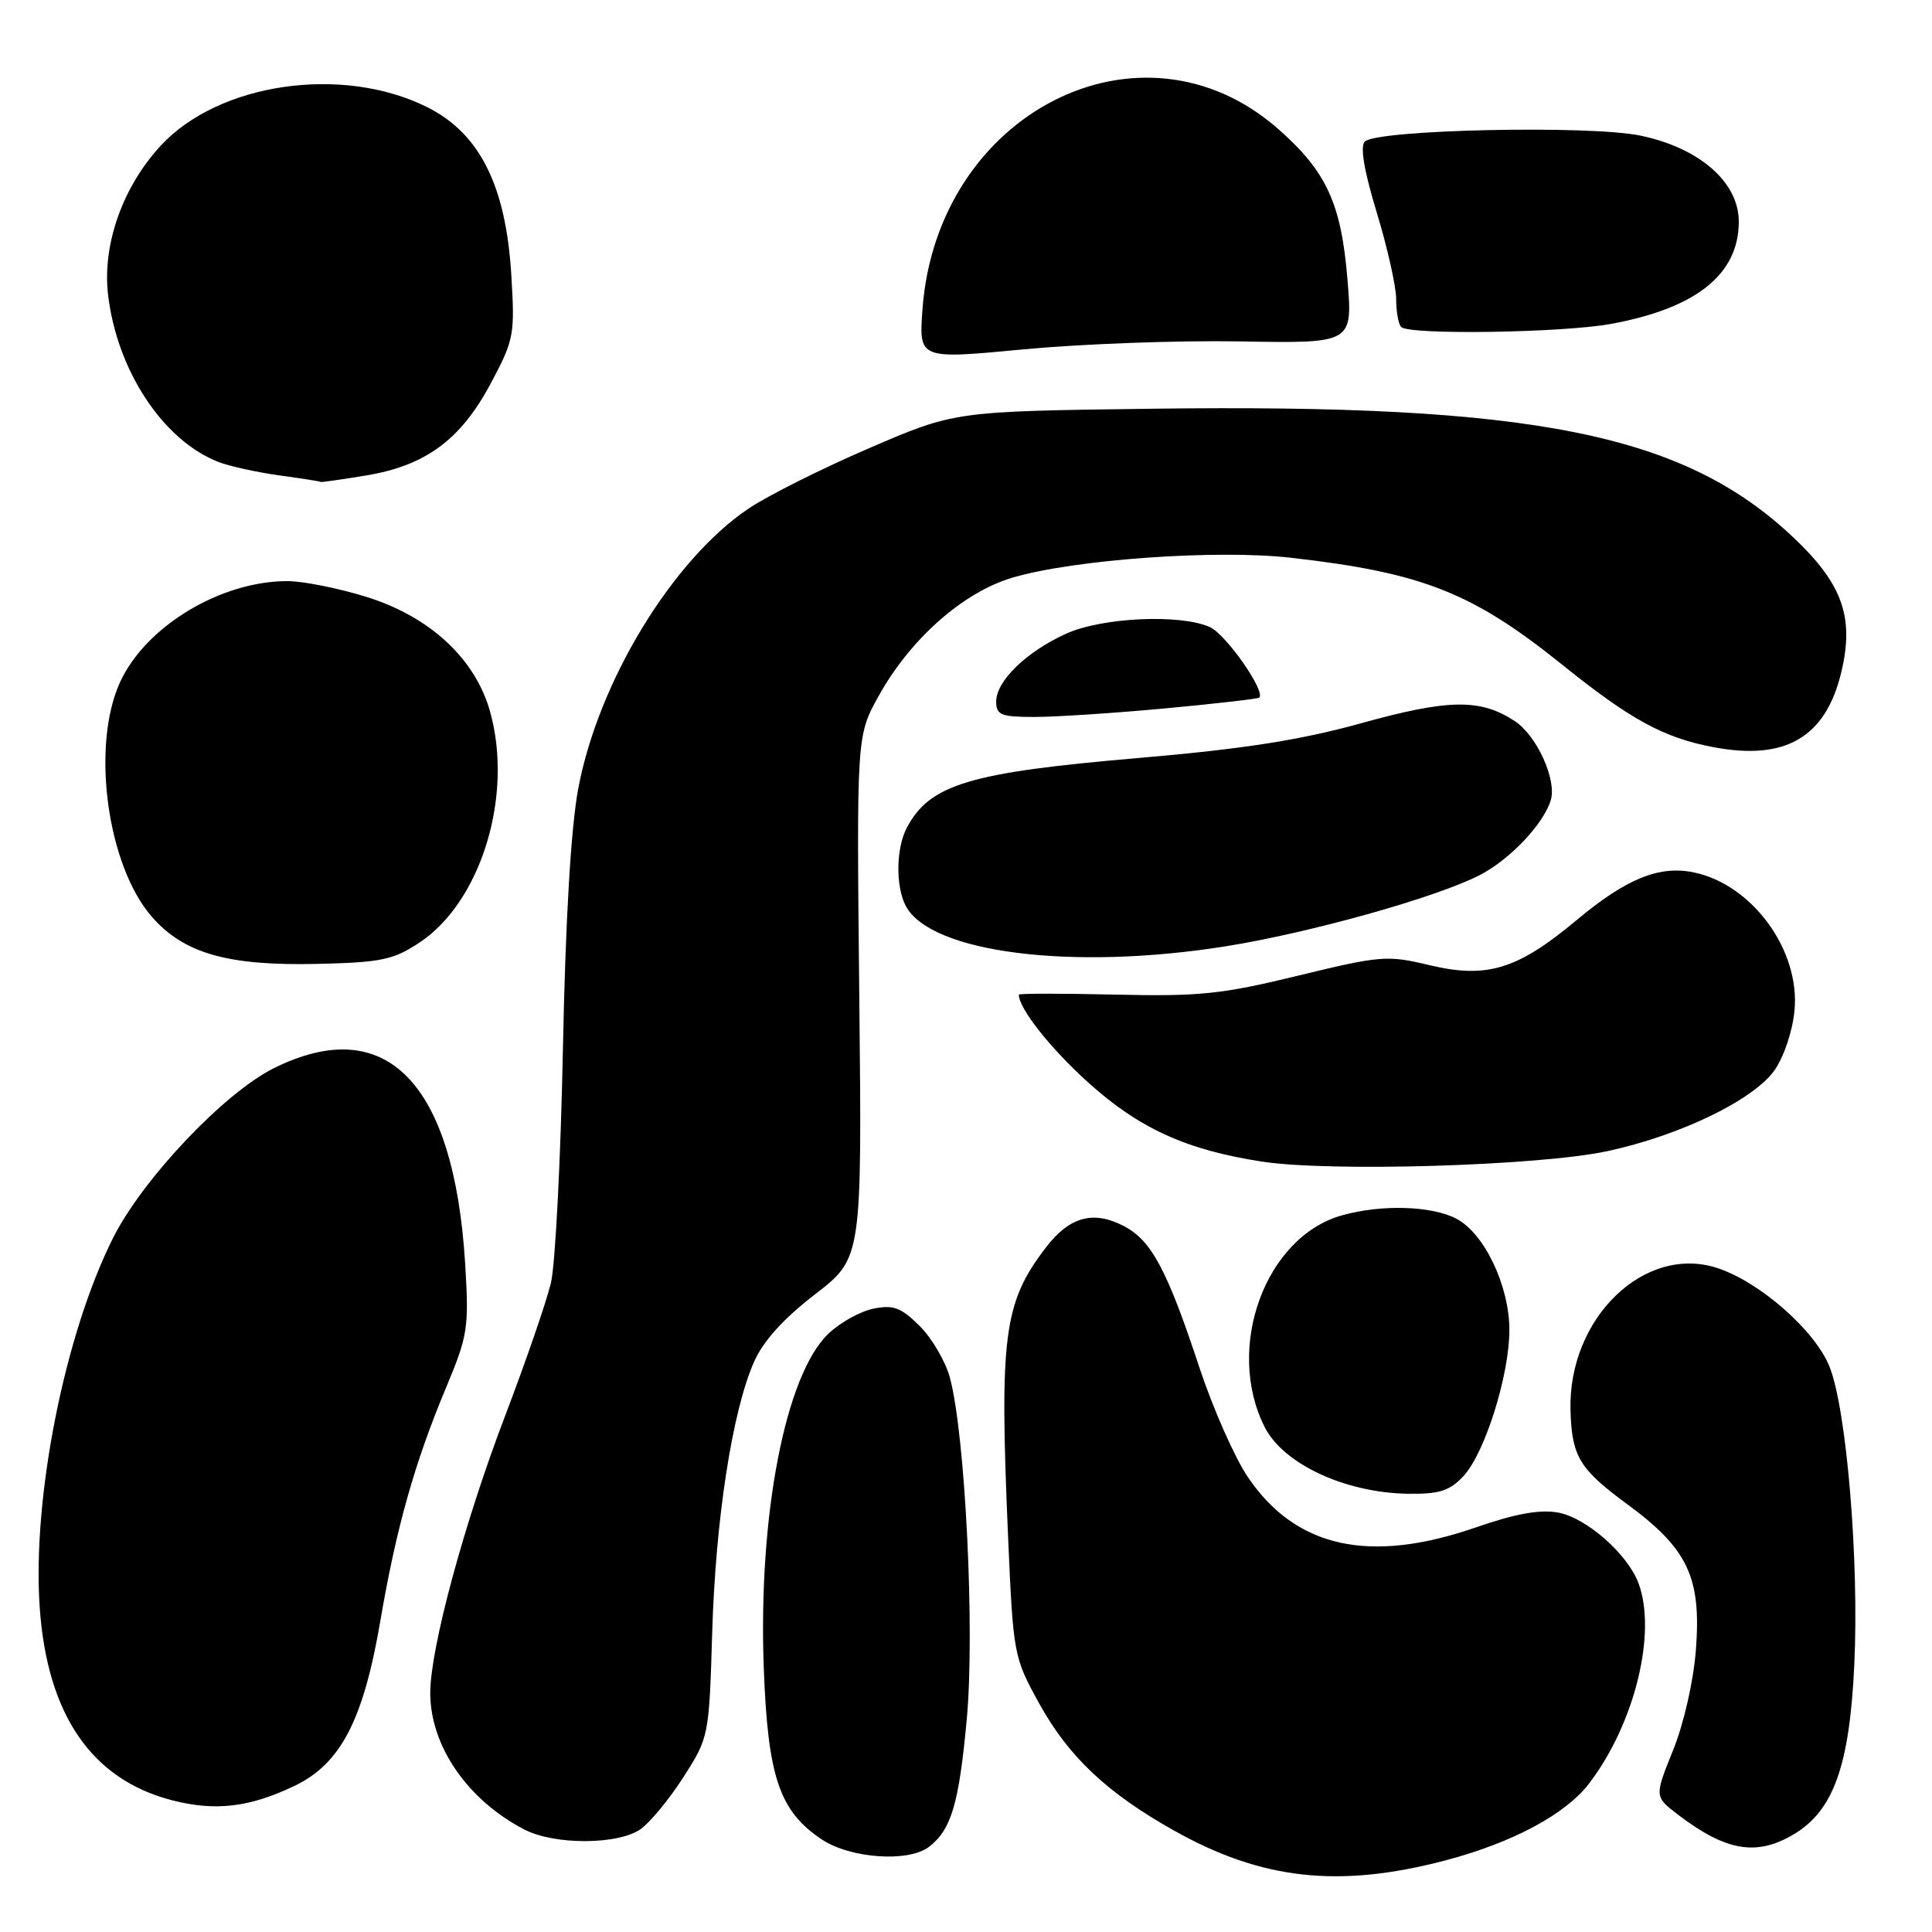 <?xml version="1.0" encoding="UTF-8" standalone="no"?>
<!DOCTYPE svg PUBLIC "-//W3C//DTD SVG 1.1//EN" "http://www.w3.org/Graphics/SVG/1.1/DTD/svg11.dtd" >
<svg xmlns="http://www.w3.org/2000/svg" xmlns:xlink="http://www.w3.org/1999/xlink" version="1.1" viewBox="0 0 256 256">
 <g >
 <path fill="currentColor"
d=" M 191.50 246.52 C 200.41 244.17 207.45 240.41 210.58 236.30 C 216.62 228.38 219.58 216.29 217.09 209.73 C 215.62 205.88 210.21 201.13 206.50 200.43 C 204.07 199.98 200.86 200.55 195.53 202.40 C 181.45 207.26 171.69 205.10 165.34 195.71 C 163.60 193.14 160.73 186.64 158.95 181.27 C 154.64 168.21 152.57 164.35 148.88 162.44 C 144.84 160.35 141.69 161.23 138.56 165.33 C 132.99 172.63 132.42 176.98 133.57 203.50 C 134.26 219.30 134.31 219.58 137.71 225.74 C 141.60 232.78 146.70 237.58 155.53 242.54 C 167.21 249.10 177.38 250.22 191.50 246.52 Z  M 123.09 244.72 C 126.04 242.45 127.06 239.05 128.09 227.94 C 129.19 216.22 127.92 190.28 125.88 182.59 C 125.31 180.44 123.51 177.35 121.88 175.72 C 119.41 173.26 118.39 172.87 115.75 173.40 C 114.00 173.75 111.31 175.25 109.76 176.73 C 104.07 182.18 100.47 200.75 101.20 220.91 C 101.73 235.44 103.26 239.98 108.90 243.74 C 112.69 246.26 120.38 246.80 123.09 244.72 Z  M 237.82 242.97 C 242.97 239.83 245.08 233.87 245.70 220.66 C 246.36 206.82 244.69 186.77 242.42 181.09 C 240.51 176.31 233.21 169.88 227.58 168.03 C 217.92 164.84 207.76 174.67 208.10 186.88 C 208.27 192.98 209.28 194.65 215.57 199.28 C 223.65 205.21 225.44 208.98 224.72 218.56 C 224.40 222.76 223.13 228.34 221.69 231.92 C 219.21 238.06 219.21 238.06 222.38 240.48 C 228.76 245.34 232.85 246.00 237.82 242.97 Z  M 84.87 242.38 C 86.14 241.49 88.70 238.38 90.57 235.46 C 93.93 230.21 93.96 230.04 94.37 216.33 C 94.82 201.27 97.03 186.99 99.91 180.46 C 101.14 177.68 103.82 174.72 107.99 171.51 C 114.22 166.71 114.22 166.71 113.86 132.11 C 113.50 97.50 113.50 97.50 116.42 92.23 C 120.61 84.68 127.58 78.50 134.13 76.55 C 142.28 74.13 161.22 72.78 171.10 73.91 C 188.49 75.89 195.13 78.52 207.07 88.13 C 216.06 95.36 220.46 97.76 227.02 99.00 C 236.59 100.82 241.91 97.71 243.98 89.07 C 245.72 81.81 244.15 77.38 237.66 71.24 C 223.09 57.46 203.29 53.49 152.50 54.16 C 126.50 54.50 126.50 54.50 115.18 59.38 C 108.95 62.06 101.76 65.66 99.20 67.38 C 89.11 74.17 79.28 90.31 76.62 104.50 C 75.65 109.68 74.93 121.83 74.59 139.00 C 74.30 153.57 73.58 167.53 73.00 170.00 C 72.41 172.47 69.69 180.36 66.96 187.53 C 61.51 201.79 57.03 218.36 57.01 224.28 C 56.99 231.32 61.94 238.52 69.50 242.43 C 73.47 244.49 81.90 244.46 84.87 242.38 Z  M 39.00 236.65 C 45.15 233.71 48.15 227.94 50.41 214.71 C 52.50 202.47 54.95 193.79 59.10 183.88 C 62.00 176.96 62.15 175.94 61.64 167.49 C 60.16 143.38 51.13 134.15 36.27 141.55 C 29.71 144.82 18.96 156.16 15.02 163.96 C 8.59 176.70 4.26 198.41 5.26 212.95 C 6.24 227.20 12.13 235.80 22.82 238.55 C 28.52 240.02 33.06 239.49 39.00 236.65 Z  M 193.90 195.61 C 196.74 192.59 200.00 182.23 200.00 176.23 C 200.00 170.37 196.67 163.40 192.95 161.47 C 189.65 159.77 183.08 159.57 177.85 161.03 C 167.66 163.86 162.27 178.59 167.58 189.10 C 170.06 194.00 178.27 197.81 186.58 197.93 C 190.69 197.99 192.08 197.55 193.90 195.61 Z  M 213.00 152.53 C 222.65 150.45 232.31 145.77 235.12 141.83 C 236.36 140.09 237.52 136.64 237.78 133.92 C 238.55 125.95 232.24 117.26 224.50 115.61 C 219.89 114.63 215.51 116.40 208.91 121.92 C 201.04 128.49 197.02 129.71 189.33 127.87 C 183.81 126.55 182.90 126.63 172.00 129.28 C 161.92 131.74 158.93 132.05 147.75 131.79 C 140.74 131.63 135.00 131.63 135.00 131.80 C 135.01 133.63 139.12 138.84 144.12 143.37 C 150.90 149.51 157.19 152.38 167.23 153.92 C 176.30 155.31 204.03 154.47 213.00 152.53 Z  M 55.59 124.89 C 63.75 119.49 68.05 105.41 64.94 94.30 C 62.98 87.27 56.94 81.68 48.49 79.07 C 44.81 77.93 40.12 77.00 38.07 77.00 C 29.21 77.00 19.26 83.02 15.89 90.43 C 12.04 98.91 14.21 114.75 20.15 121.51 C 24.40 126.35 30.22 128.00 42.08 127.72 C 50.51 127.53 52.12 127.19 55.59 124.89 Z  M 162.35 125.40 C 173.48 123.63 190.21 118.95 196.01 115.99 C 199.98 113.97 204.46 109.28 205.47 106.08 C 206.33 103.38 203.65 97.47 200.69 95.53 C 196.16 92.56 191.93 92.62 180.41 95.82 C 172.24 98.08 164.81 99.24 150.85 100.44 C 128.42 102.36 123.21 103.93 120.16 109.68 C 118.72 112.39 118.66 117.50 120.03 120.06 C 123.35 126.26 142.05 128.62 162.35 125.40 Z  M 154.34 93.87 C 161.03 93.25 166.66 92.60 166.85 92.44 C 167.76 91.65 162.47 84.08 160.33 83.10 C 156.43 81.33 146.04 81.80 141.26 83.97 C 136.01 86.35 132.00 90.24 132.00 92.95 C 132.00 94.75 132.63 95.00 137.09 95.00 C 139.89 95.00 147.66 94.49 154.34 93.87 Z  M 48.41 63.02 C 56.38 61.72 61.03 58.30 65.03 50.80 C 68.13 44.98 68.24 44.37 67.74 36.26 C 67.00 24.52 63.53 17.65 56.59 14.19 C 45.35 8.59 28.97 10.97 21.28 19.32 C 16.23 24.79 13.54 32.45 14.32 39.07 C 15.51 49.09 21.55 58.27 28.86 61.18 C 30.31 61.76 33.98 62.57 37.00 62.99 C 40.02 63.40 42.50 63.79 42.50 63.86 C 42.50 63.93 45.16 63.55 48.41 63.02 Z  M 164.37 45.24 C 179.24 45.50 179.24 45.50 178.55 37.08 C 177.73 26.98 175.78 22.74 169.38 17.10 C 151.24 1.14 124.10 14.92 122.23 41.04 C 121.76 47.61 121.76 47.61 135.63 46.29 C 143.26 45.57 156.19 45.09 164.37 45.24 Z  M 213.52 42.91 C 224.79 40.83 230.40 36.33 230.40 29.37 C 230.40 24.15 225.20 19.60 217.37 17.97 C 210.62 16.56 182.43 17.17 180.84 18.76 C 180.20 19.40 180.75 22.66 182.43 28.17 C 183.84 32.81 185.00 37.97 185.00 39.63 C 185.00 41.30 185.30 42.97 185.67 43.33 C 186.74 44.41 207.10 44.10 213.52 42.91 Z "/>
</g>
</svg>
